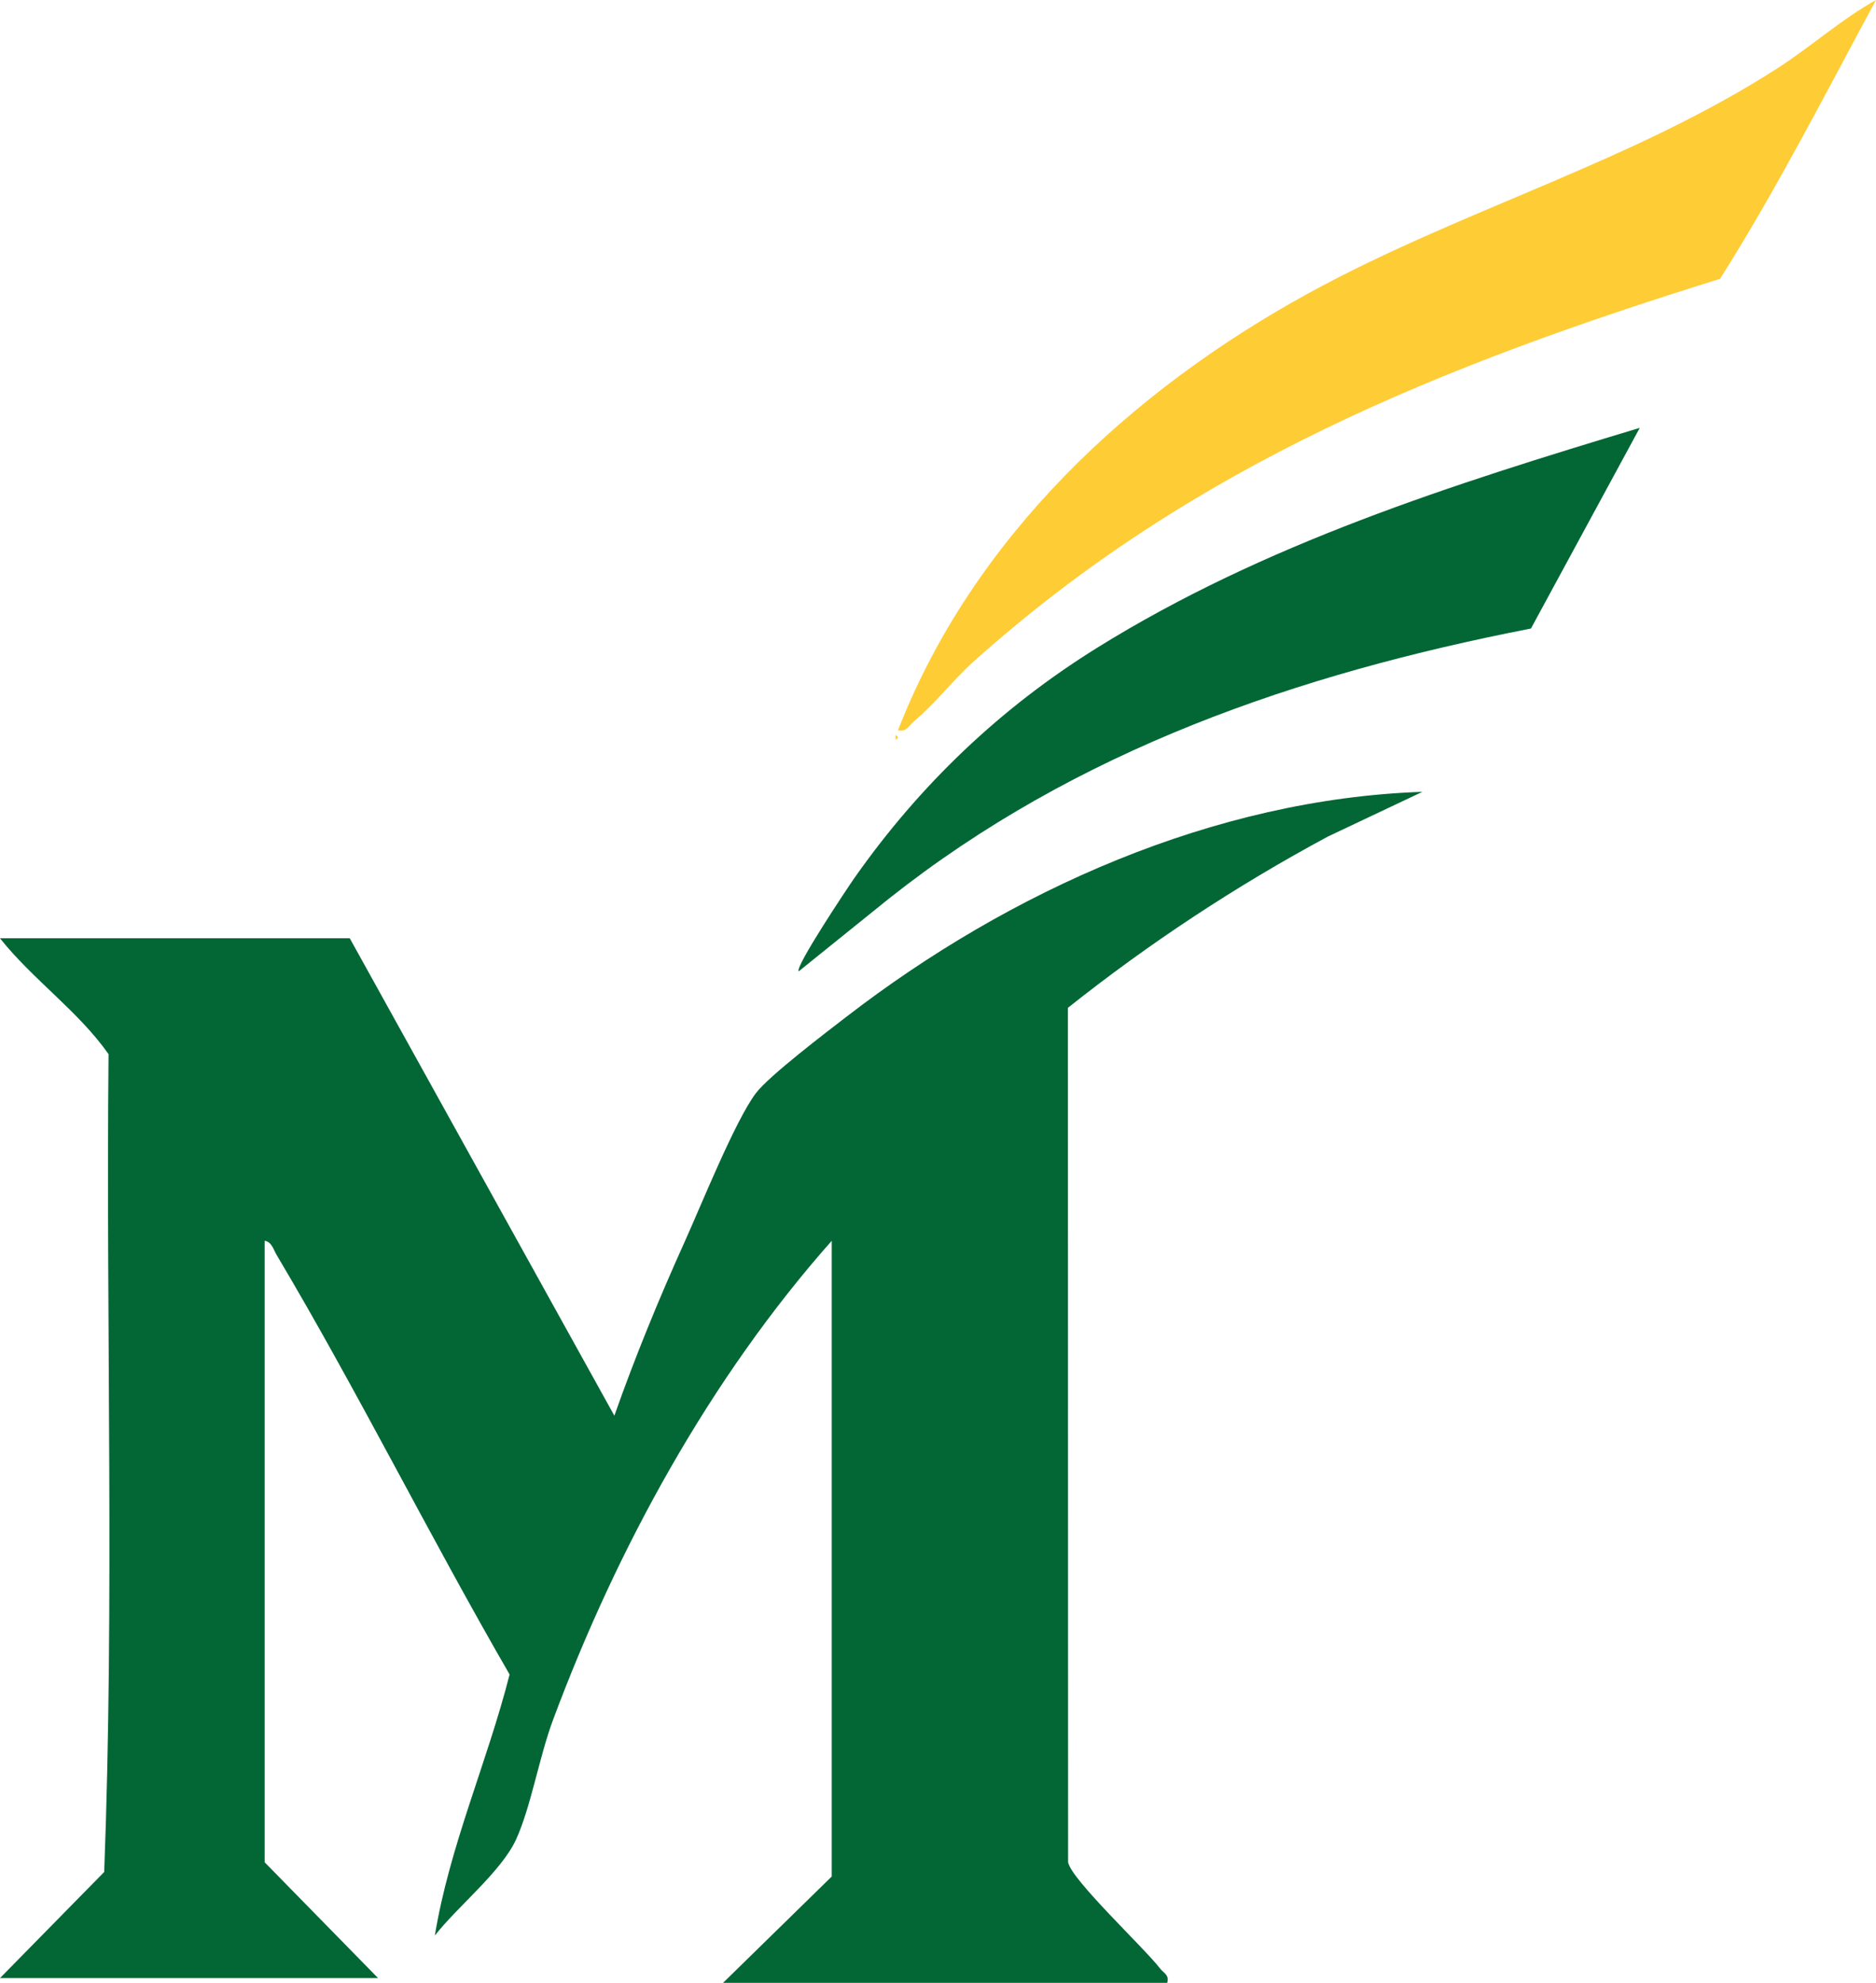 <?xml version="1.0" encoding="UTF-8"?>
<svg id="Layer_1" data-name="Layer 1" xmlns="http://www.w3.org/2000/svg" viewBox="0 0 397 419.52">
  <defs>
    <style>
      .cls-1 {
        fill: #fecc35;
      }

      .cls-2 {
        fill: #026735;
      }
    </style>
  </defs>
  <path class="cls-1" d="M189.52,155.52c.65.33.65.67,0,1v-1Z"/>
  <g>
    <path class="cls-2" d="M74.02,198.52l55.99,101c4.36-12.37,9.43-24.73,14.83-36.68,3.44-7.6,10.76-25.83,15.15-31.59,2.79-3.66,14.81-12.8,19.13-16.13,34.55-26.65,77.78-46.08,121.89-47.59l-20.02,9.47c-19.39,10.43-37.78,22.54-55,36.23l.04,180.77c.72,3.74,16.04,18.03,19.49,22.51.78,1.01,1.93,1.26,1.49,3.01h-94l23-22.5v-134.5c-25.74,29.05-45.45,65.02-59.02,101.48-2.86,7.68-4.67,18.42-7.79,25.21s-12.6,14.37-17.18,20.31c3.11-18.98,11.16-36.86,15.82-55.25-16.93-29.26-32.04-59.72-49.31-88.78-.65-1.09-1.02-2.75-2.52-2.98v131.5l24,24.5H0l22.05-22.45c2.18-57.39.36-115.41.92-173.03-6.33-9.04-16.02-15.77-22.98-24.52h74.02Z"/>
    <path class="cls-1" d="M190.03,154.51c15.88-40.8,49.14-71.82,86.97-92.52,32.24-17.64,68.34-27.67,99.33-47.67,6.98-4.51,13.52-10.36,20.67-14.32-10.7,19.81-20.98,39.98-33,58.99-58.87,18.33-111.57,39.4-158,81-4.26,3.82-8.15,8.94-12.48,12.52-1.13.93-1.61,2.43-3.5,1.99h.01Z"/>
    <path class="cls-2" d="M347.01,90.52l-23.03,42.46c-49.35,9.62-96.14,25.66-135.86,57.14l-19.1,15.39c-.85-.9,10.31-17.63,11.77-19.72,13.81-19.68,30.89-35.99,51.31-48.69,35.35-22,75.27-34.62,114.91-46.58h0Z"/>
  </g>
</svg>